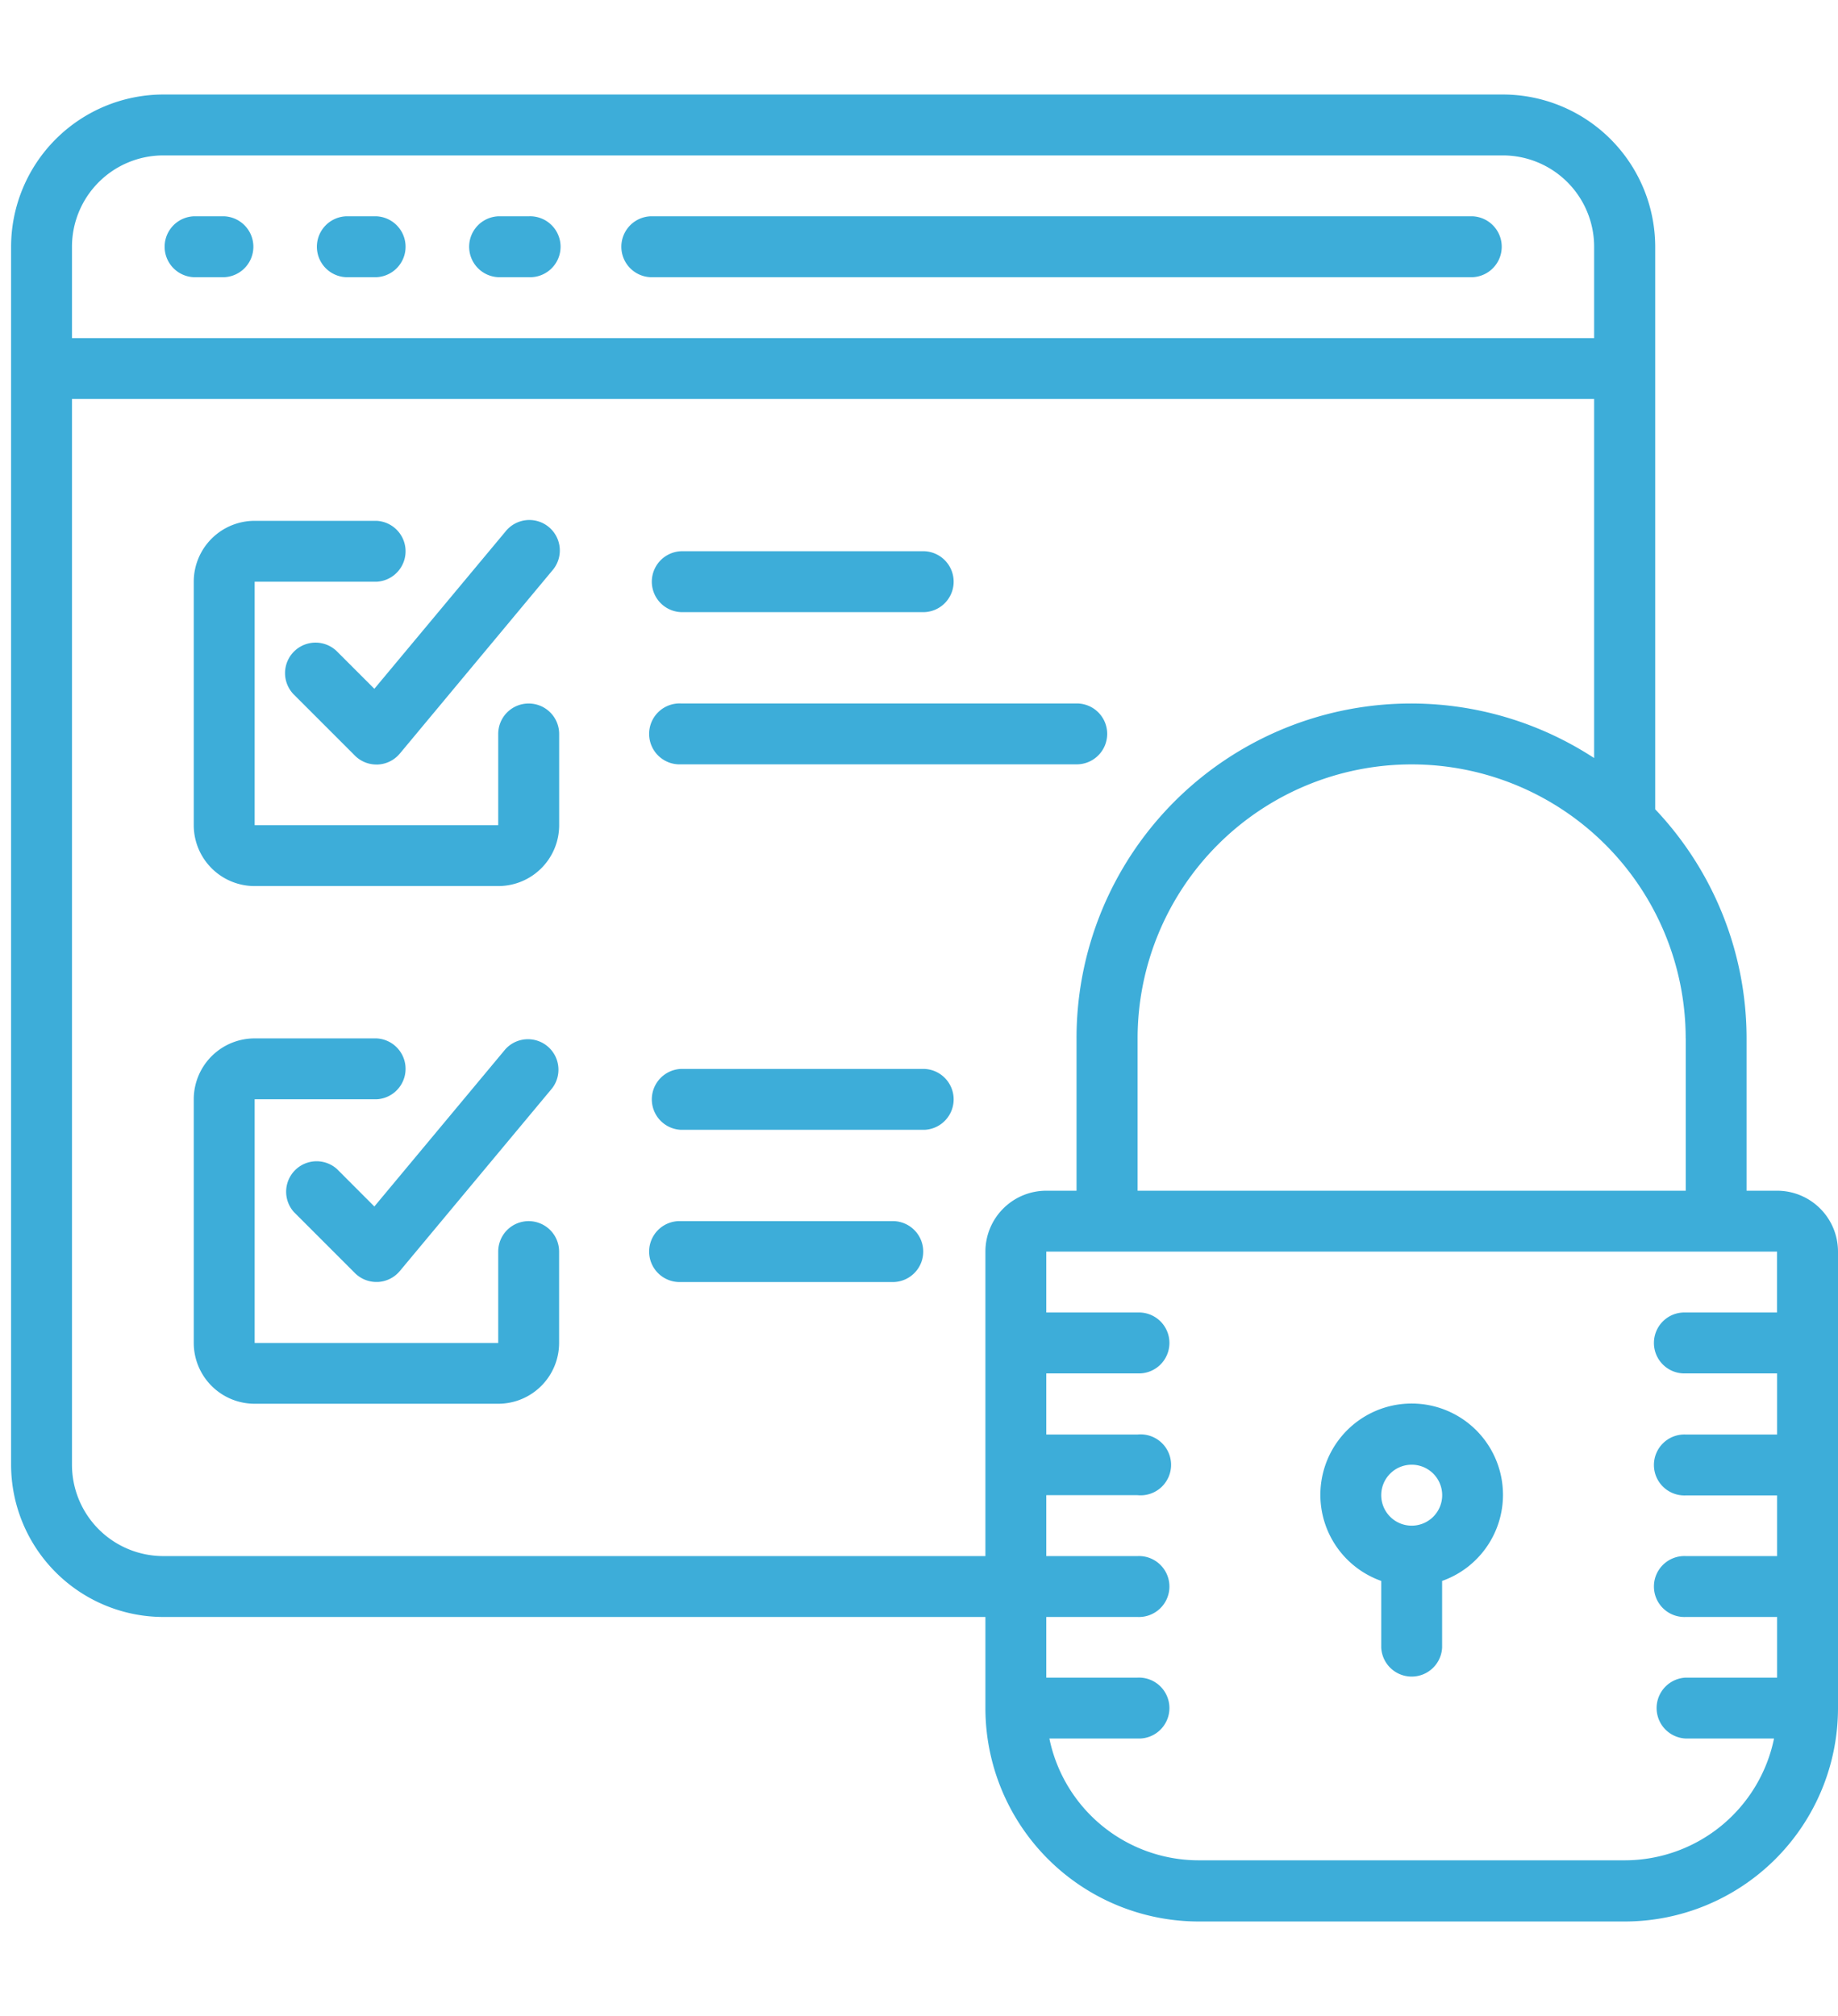 <svg xmlns="http://www.w3.org/2000/svg" xmlns:xlink="http://www.w3.org/1999/xlink" width="31" height="34" viewBox="0 0 31 34"><defs><clipPath id="a"><rect width="31" height="34" transform="translate(242.813 388)" fill="#3dadd9"/></clipPath></defs><g transform="translate(-242.813 -388)" clip-path="url(#a)"><g transform="translate(243 389.594)"><path d="M3.444,1.933H2.93a.514.514,0,0,0,0,1.027h.514a.514.514,0,0,0,0-1.027Z" transform="translate(0.151 0.121)" fill="#3dadd9"/><path d="M5.86,1.933H5.347a.514.514,0,0,0,0,1.027H5.86a.514.514,0,0,0,0-1.027Z" transform="translate(0.302 0.121)" fill="#3dadd9"/><path d="M8.277,1.933H7.764a.514.514,0,0,0,0,1.027h.514a.514.514,0,1,0,0-1.027Z" transform="translate(0.453 0.121)" fill="#3dadd9"/><path d="M24.046,1.933H10.18a.514.514,0,0,0,0,1.027H24.046a.514.514,0,0,0,0-1.027Z" transform="translate(0.604 0.121)" fill="#3dadd9"/><path d="M29.785,18.488h-.514V15.92a5.622,5.622,0,0,0-1.541-3.865V2.568A2.571,2.571,0,0,0,25.164,0H2.568A2.571,2.571,0,0,0,0,2.568V23.109a2.571,2.571,0,0,0,2.568,2.568H16.433v1.541a3.6,3.6,0,0,0,3.595,3.595h7.19a3.6,3.6,0,0,0,3.595-3.595v-7.7A1.027,1.027,0,0,0,29.785,18.488ZM28.245,15.92v2.568H19V15.92a4.622,4.622,0,0,1,9.244,0ZM1.027,2.568A1.541,1.541,0,0,1,2.568,1.027h22.6A1.541,1.541,0,0,1,26.7,2.568V4.108H1.027ZM16.433,19.515V24.65H2.568a1.541,1.541,0,0,1-1.541-1.541V5.135H26.7v6.056a5.642,5.642,0,0,0-8.73,4.729v2.568H17.46A1.027,1.027,0,0,0,16.433,19.515Zm13.352,1.027H28.245a.514.514,0,1,0,0,1.027h1.541V22.6H28.245a.514.514,0,1,0,0,1.027h1.541V24.65H28.245a.514.514,0,1,0,0,1.027h1.541V26.7H28.245a.514.514,0,0,0,0,1.027h1.489a2.572,2.572,0,0,1-2.516,2.054h-7.19a2.572,2.572,0,0,1-2.516-2.054H19A.514.514,0,1,0,19,26.7H17.46V25.677H19a.514.514,0,1,0,0-1.027H17.46V23.623H19A.514.514,0,1,0,19,22.6H17.46V21.569H19a.514.514,0,1,0,0-1.027H17.46V19.515H29.785v1.027Z" fill="#3dadd9"/><path d="M21.81,23.77v1.122a.514.514,0,0,0,1.027,0V23.77a1.54,1.54,0,1,0-1.027,0Zm.514-1.96a.514.514,0,1,1-.514.514A.514.514,0,0,1,22.324,21.81Z" transform="translate(1.299 1.299)" fill="#3dadd9"/><path d="M8.549,9.848a.513.513,0,0,0-.514.514V11.9H3.927V7.794H5.981a.514.514,0,0,0,0-1.027H3.927A1.027,1.027,0,0,0,2.9,7.794V11.9a1.027,1.027,0,0,0,1.027,1.027H8.035A1.027,1.027,0,0,0,9.063,11.9V10.361A.514.514,0,0,0,8.549,9.848Z" transform="translate(0.181 0.423)" fill="#3dadd9"/><path d="M5.226,8.971A.514.514,0,0,0,4.5,9.7l1.027,1.027a.514.514,0,0,0,.363.15h.023a.514.514,0,0,0,.371-.184L8.852,7.61a.514.514,0,1,0-.789-.658L5.855,9.6Z" transform="translate(0.272 0.423)" fill="#3dadd9"/><path d="M8.549,18.065a.513.513,0,0,0-.514.514v1.541H3.927V16.01H5.981a.514.514,0,0,0,0-1.027H3.927A1.027,1.027,0,0,0,2.9,16.01v4.108a1.027,1.027,0,0,0,1.027,1.027H8.035a1.027,1.027,0,0,0,1.027-1.027V18.578A.514.514,0,0,0,8.549,18.065Z" transform="translate(0.181 0.936)" fill="#3dadd9"/><path d="M5.226,17.188a.514.514,0,0,0-.726.726l1.027,1.027a.514.514,0,0,0,.363.15h.023a.514.514,0,0,0,.371-.184l2.568-3.081a.514.514,0,0,0-.789-.658l-2.208,2.65Z" transform="translate(0.272 0.936)" fill="#3dadd9"/><path d="M10.664,8.277h4.108a.514.514,0,0,0,0-1.027H10.664a.514.514,0,0,0,0,1.027Z" transform="translate(0.634 0.453)" fill="#3dadd9"/><path d="M17.853,10.18a.513.513,0,0,0-.514-.514H10.664a.514.514,0,1,0,0,1.027H17.34A.514.514,0,0,0,17.853,10.18Z" transform="translate(0.634 0.604)" fill="#3dadd9"/><path d="M14.772,15.467H10.664a.514.514,0,0,0,0,1.027h4.108a.514.514,0,0,0,0-1.027Z" transform="translate(0.634 0.967)" fill="#3dadd9"/><path d="M14.258,17.883H10.664a.514.514,0,1,0,0,1.027h3.595a.514.514,0,0,0,0-1.027Z" transform="translate(0.634 1.118)" fill="#3dadd9"/></g></g></svg>